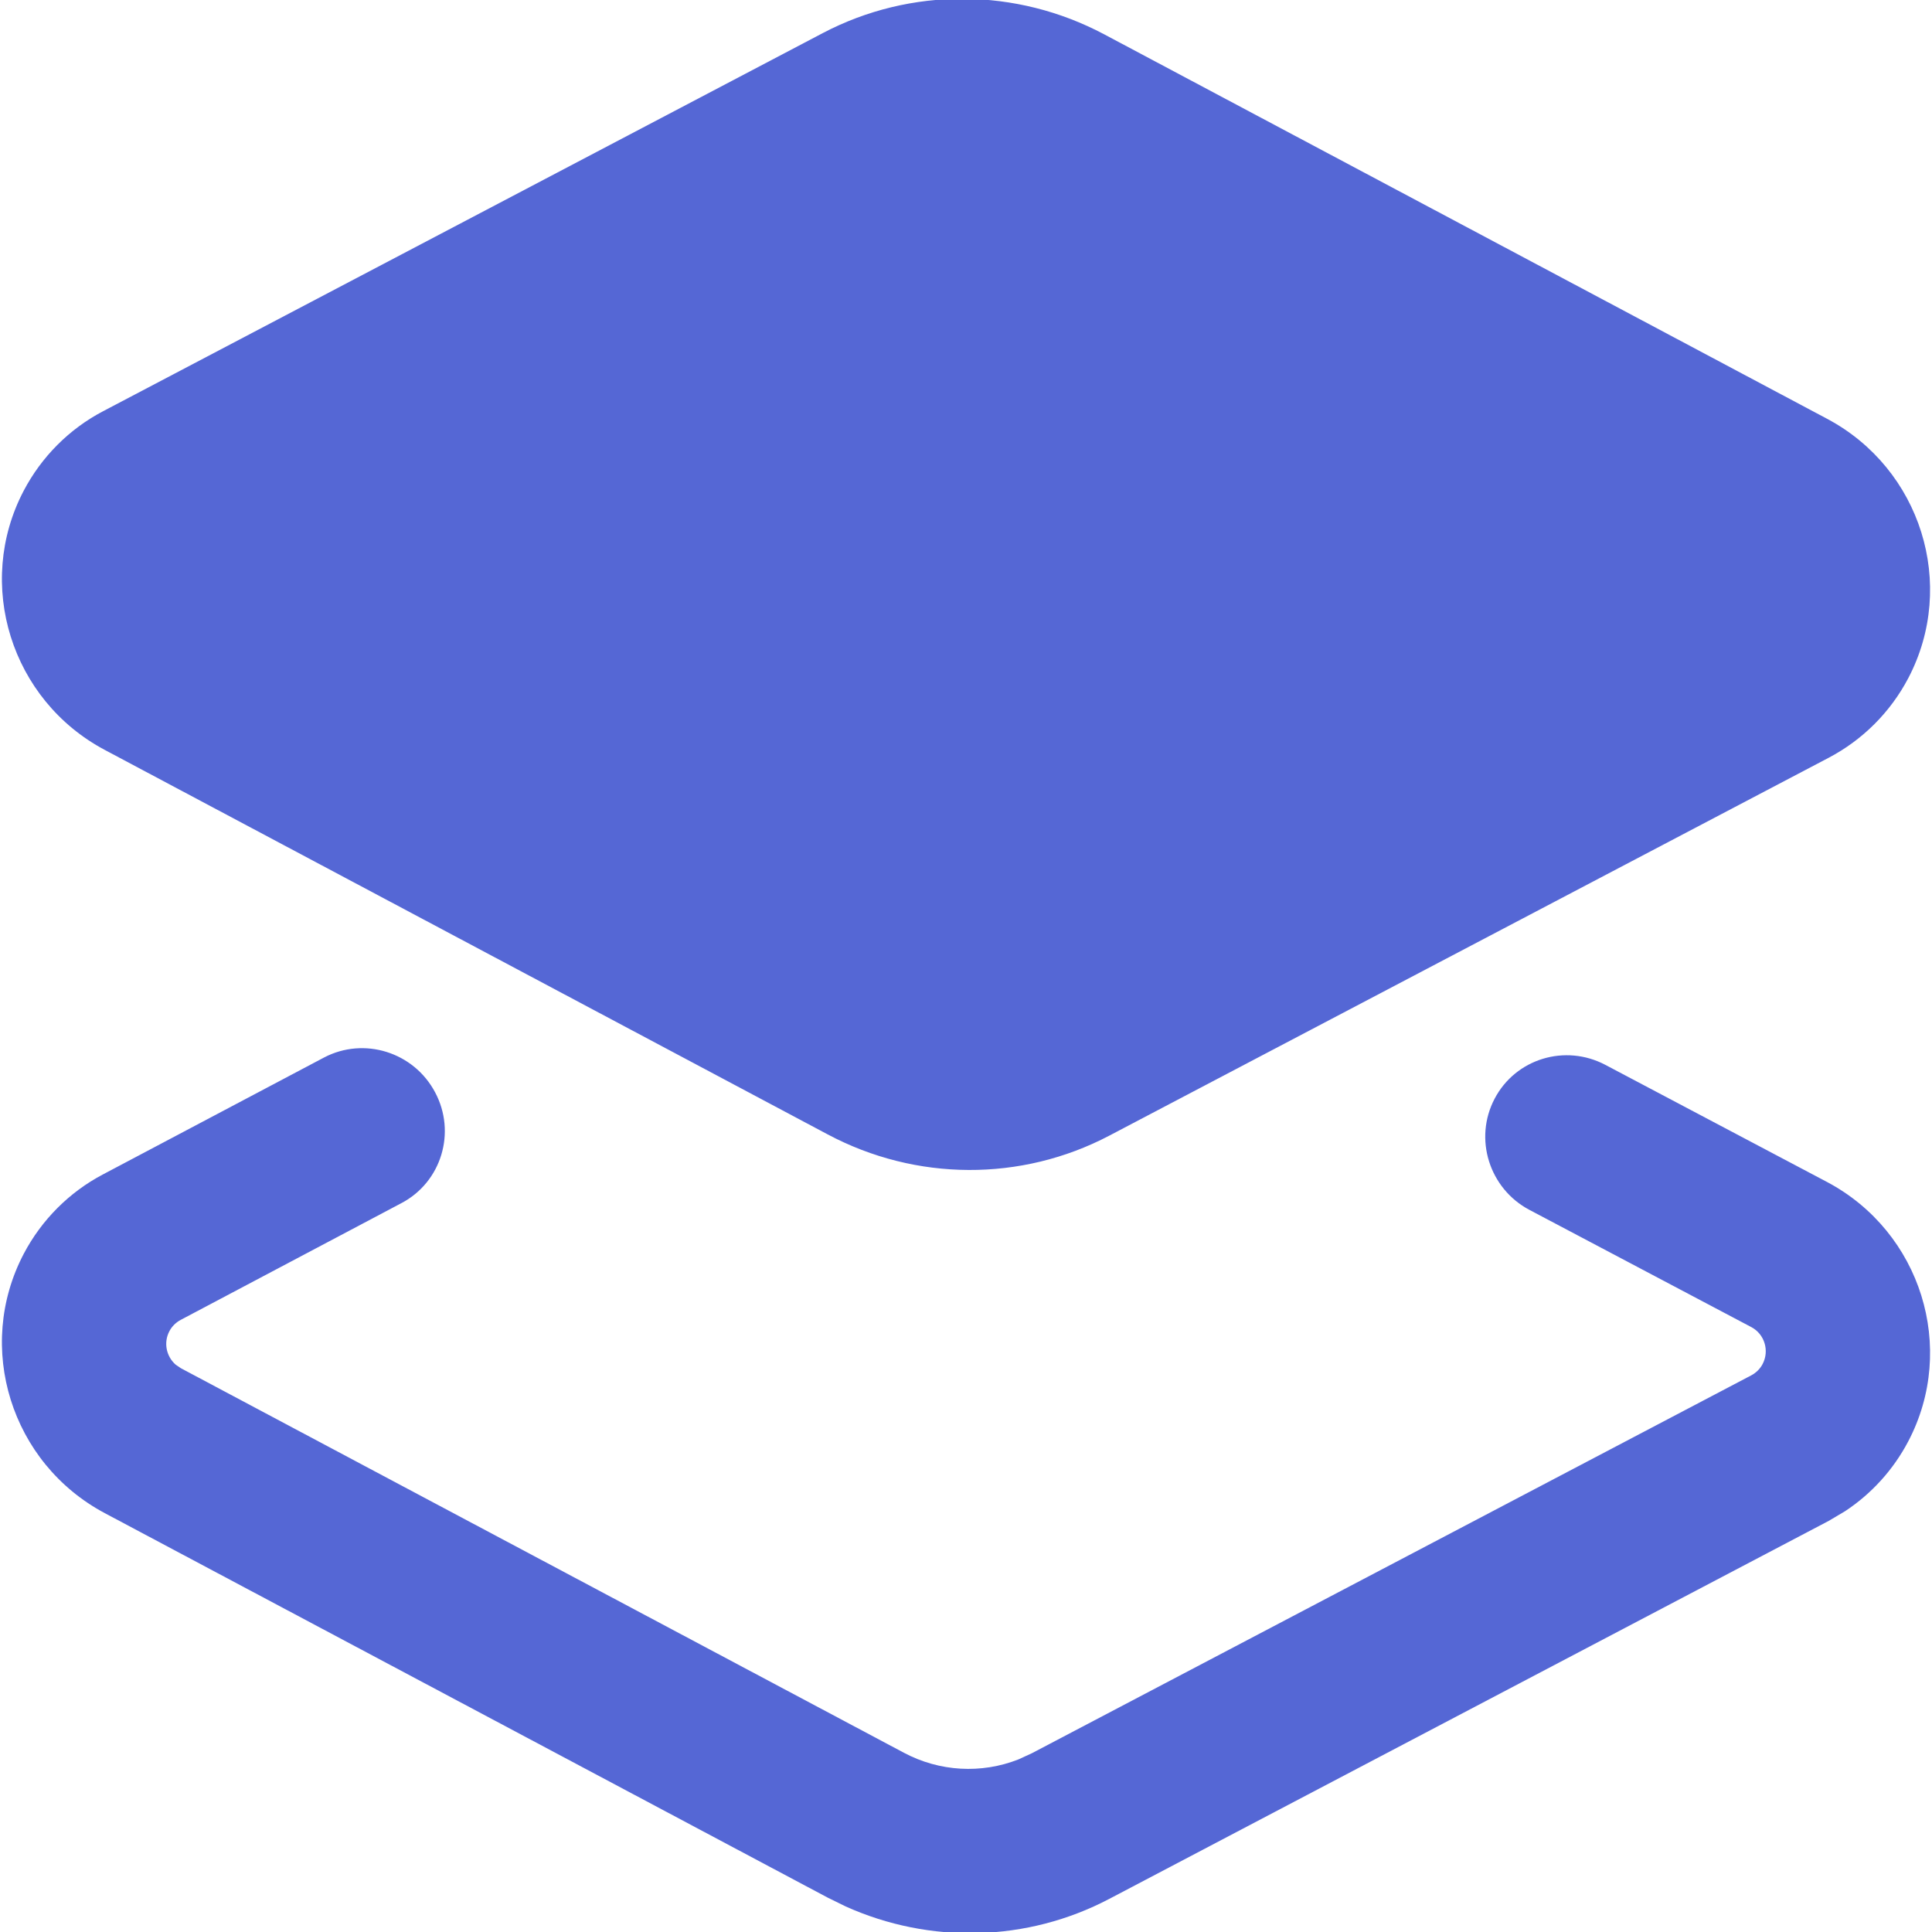 <?xml version="1.0" encoding="UTF-8"?>

<!-- 
~    Copyright (c) 2021, WSO2 Inc. (http://www.wso2.com). All Rights Reserved.
~   
~    This software is the property of WSO2 Inc. and its suppliers, if any. 
~    Dissemination of any information or reproduction of any material contained 
~    herein in any form is strictly forbidden, unless permitted by WSO2 expressly. 
~    You may not alter or remove any copyright or other notice from copies of this content."
-->

<svg width="24px" height="24px" viewBox="0 0 24 24" version="1.1" xmlns="http://www.w3.org/2000/svg" xmlns:xlink="http://www.w3.org/1999/xlink">
    <title>DADB150C-D979-4E6F-9F13-3EA53D708E6E</title>
    <g id="Home" stroke="none" stroke-width="1" fill="none" fill-rule="evenodd">
        <g id="new-dashboard-+" transform="translate(-1062, -280)" fill="#5567D5">
            <path d="M1067.405,293.569 C1067.671,294.068 1067.483,294.685 1066.986,294.946 L1064.245,296.396 C1064.185,296.428 1064.135,296.477 1064.104,296.537 C1064.029,296.679 1064.066,296.851 1064.183,296.953 L1064.248,296.997 L1073.228,301.773 C1073.671,302.009 1074.19,302.037 1074.649,301.857 L1074.817,301.78 L1083.755,297.085 C1083.815,297.053 1083.865,297.004 1083.896,296.944 C1083.983,296.778 1083.919,296.572 1083.756,296.486 L1080.998,295.029 C1080.499,294.764 1080.305,294.145 1080.567,293.648 C1080.828,293.151 1081.444,292.964 1081.944,293.229 L1084.698,294.684 C1085.863,295.303 1086.314,296.746 1085.705,297.905 C1085.52,298.257 1085.25,298.555 1084.921,298.772 L1084.717,298.893 L1075.779,303.589 C1074.761,304.124 1073.552,304.154 1072.504,303.682 L1072.282,303.573 L1063.302,298.797 C1062.137,298.177 1061.686,296.735 1062.295,295.575 C1062.517,295.153 1062.861,294.809 1063.279,294.589 L1066.025,293.137 C1066.522,292.876 1067.14,293.069 1067.405,293.569 Z M1072.221,280.411 C1073.312,279.838 1074.621,279.844 1075.718,280.427 L1075.718,280.427 L1084.698,285.203 C1085.863,285.823 1086.314,287.265 1085.705,288.425 C1085.483,288.847 1085.139,289.191 1084.717,289.413 L1084.717,289.413 L1075.779,294.108 C1074.688,294.681 1073.379,294.676 1072.282,294.092 L1072.282,294.092 L1063.302,289.316 C1062.137,288.697 1061.686,287.254 1062.295,286.095 C1062.517,285.673 1062.861,285.328 1063.283,285.107 L1063.283,285.107 Z" id="Combined-Shape"></path>
        </g>
    </g>
</svg>
